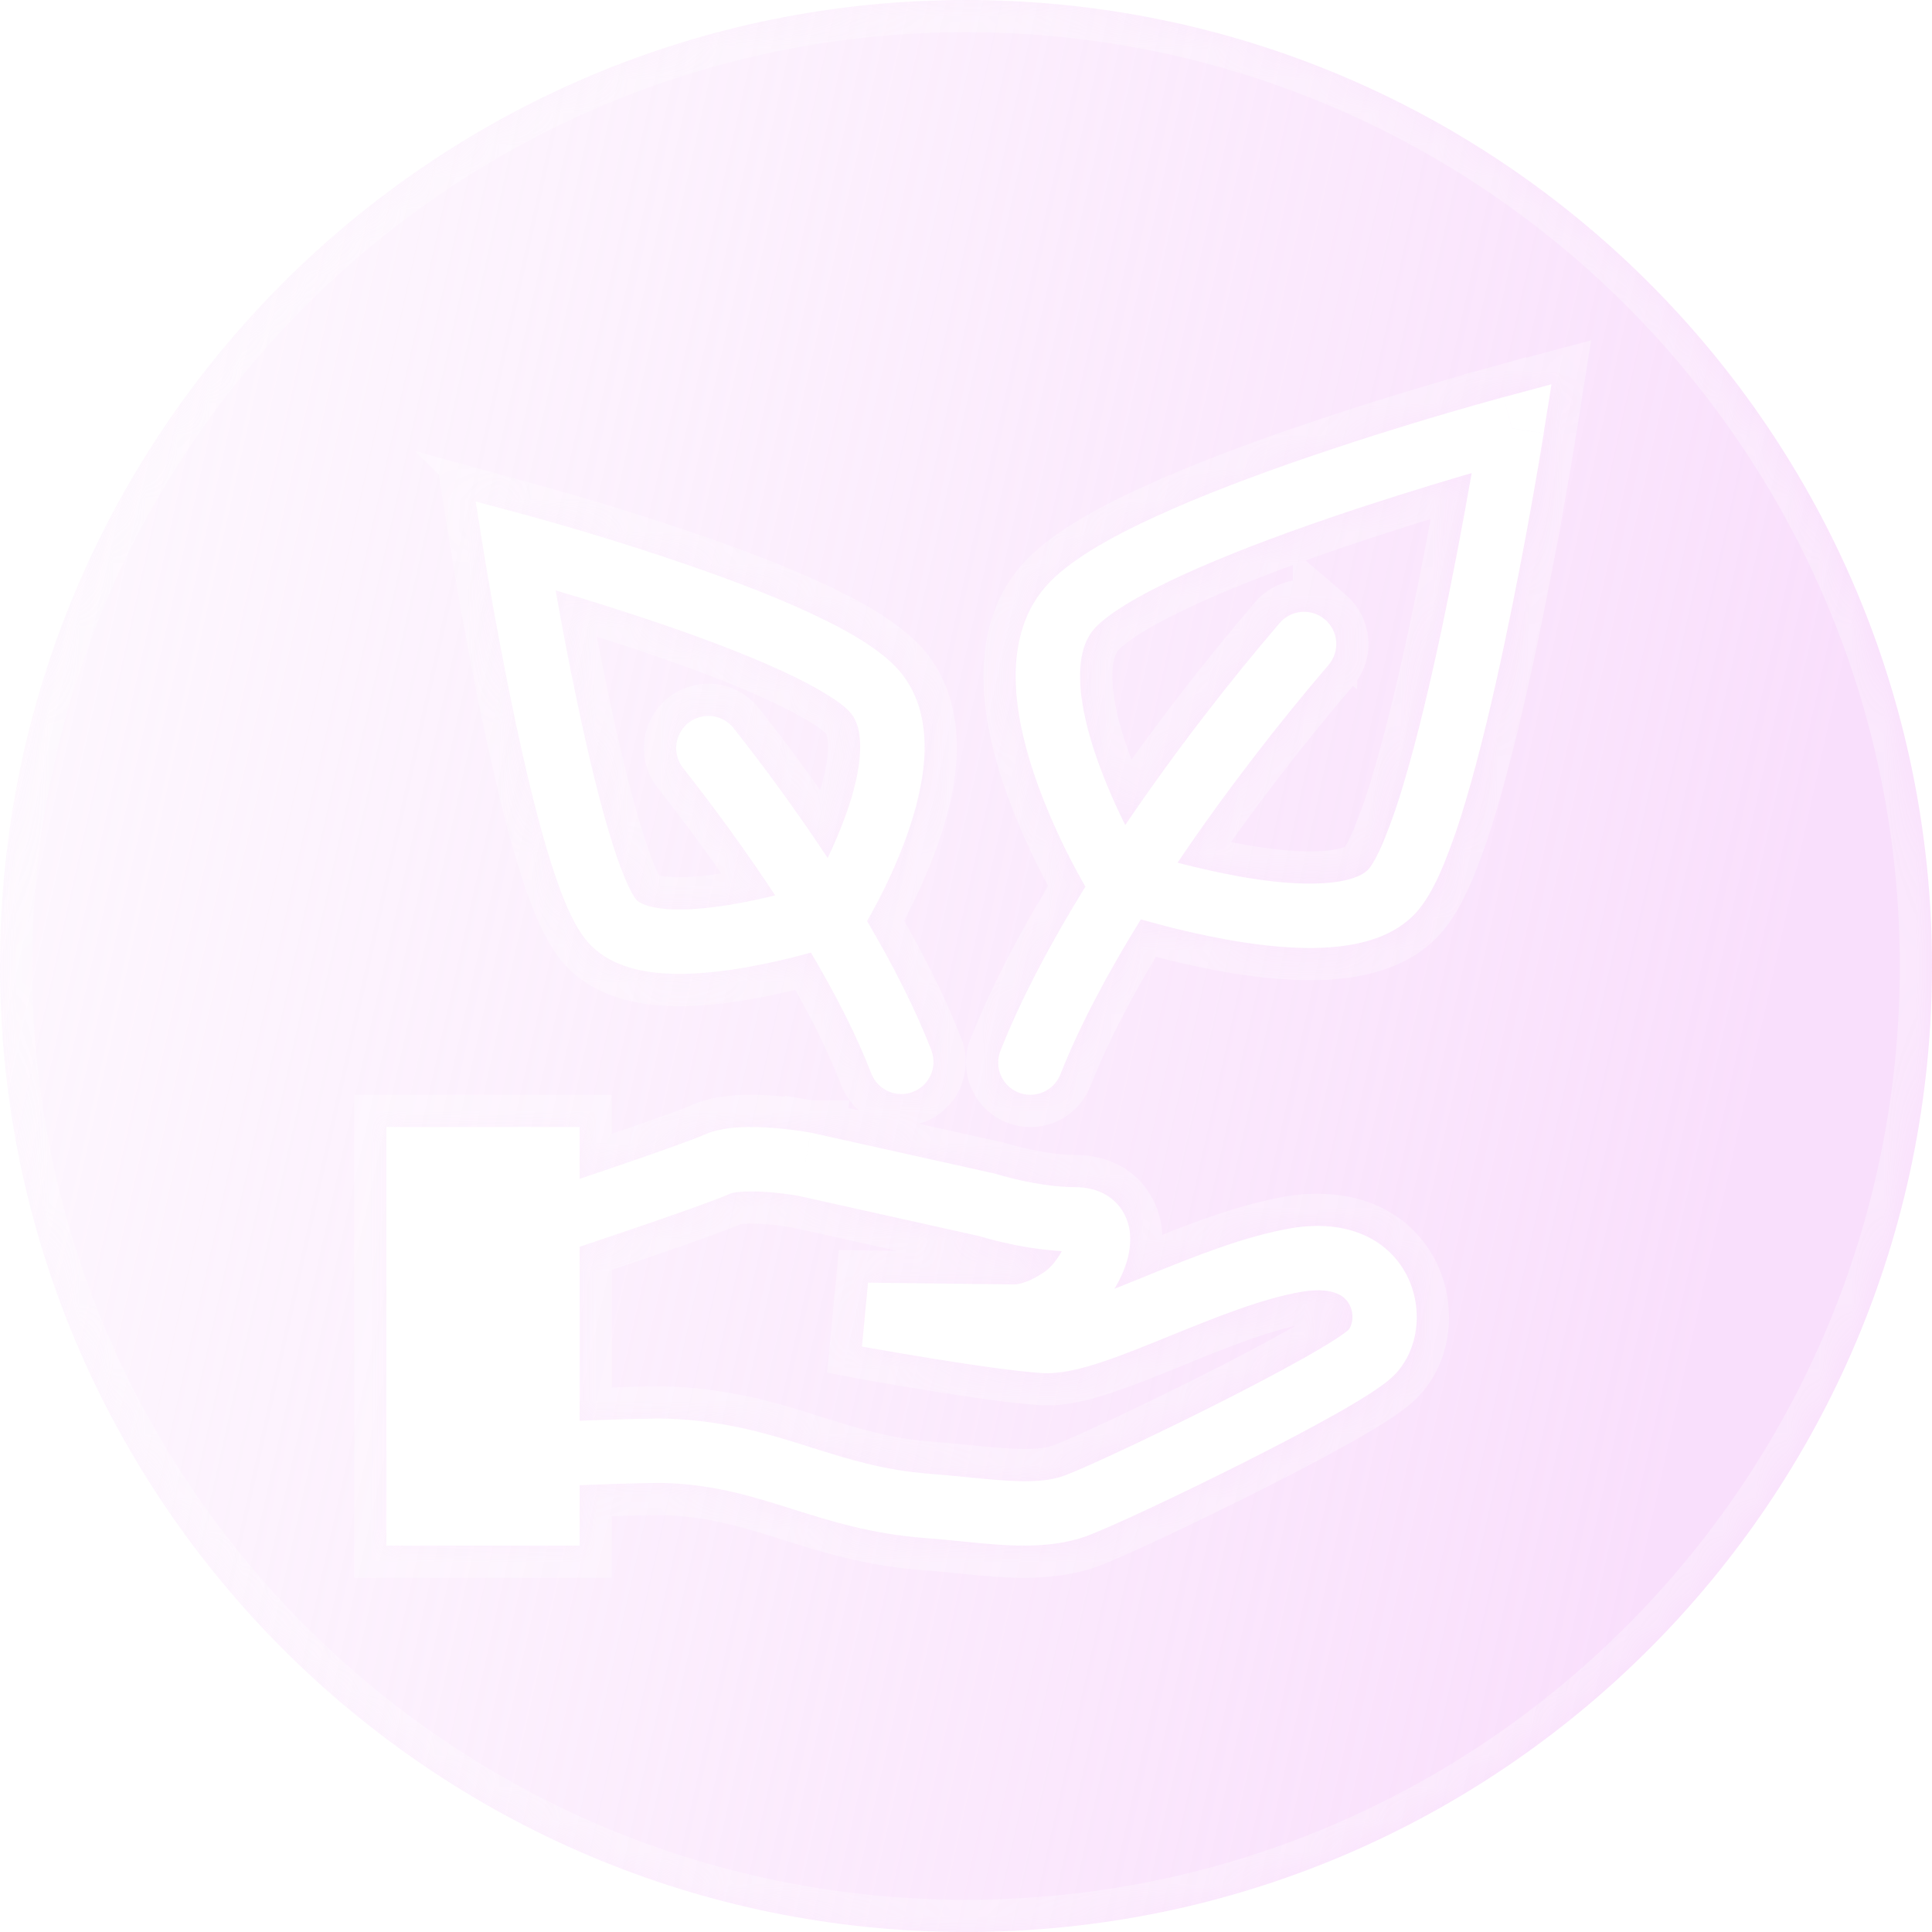 <svg width="60" height="60" viewBox="0 0 60 60" fill="none" xmlns="http://www.w3.org/2000/svg">
<g filter="url(#filter0_b_284_1434)">
<mask id="path-1-inside-1_284_1434" fill="white">
<path fill-rule="evenodd" clip-rule="evenodd" d="M30 60C46.569 60 60 46.569 60 30C60 13.431 46.569 0 30 0C13.431 0 0 13.431 0 30C0 46.569 13.431 60 30 60ZM46.953 13.3L47.94 13.457L47.94 13.456L47.942 13.456L47.936 13.493L47.919 13.599C47.819 14.213 47.715 14.825 47.605 15.437C47.339 16.942 47.048 18.442 46.733 19.937C46.377 21.618 45.963 23.38 45.524 24.855C45.329 25.53 45.1 26.194 44.837 26.845C44.609 27.395 44.339 27.929 44.011 28.305C43.309 29.107 42.216 29.358 41.261 29.422C40.265 29.489 39.161 29.368 38.168 29.192C37.282 29.032 36.405 28.829 35.54 28.582L35.431 28.551C34.41 30.2 33.531 31.848 32.93 33.368C32.882 33.49 32.81 33.602 32.718 33.696C32.627 33.79 32.518 33.866 32.397 33.918C32.277 33.97 32.147 33.998 32.016 34C31.885 34.002 31.754 33.978 31.632 33.93C31.51 33.882 31.398 33.81 31.304 33.718C31.21 33.627 31.134 33.518 31.082 33.397C31.03 33.277 31.002 33.147 31 33.016C30.998 32.885 31.022 32.754 31.07 32.632C31.714 31.003 32.642 29.262 33.707 27.536L33.7 27.524C33.56 27.279 33.425 27.031 33.295 26.781C32.884 25.994 32.525 25.18 32.221 24.346C31.883 23.402 31.593 22.321 31.548 21.275C31.504 20.233 31.698 19.102 32.474 18.215C33.171 17.419 34.485 16.686 35.866 16.052C37.297 15.393 38.981 14.761 40.576 14.214C42.552 13.539 44.547 12.924 46.56 12.37L46.66 12.342L46.695 12.332L46.695 12.334L46.694 12.334L46.953 13.3ZM46.955 13.299L46.695 12.334L48.183 11.934L47.94 13.456L46.955 13.299ZM38.513 27.224C37.86 27.104 37.212 26.96 36.57 26.792C38.08 24.553 39.762 22.397 41.26 20.65C41.345 20.55 41.41 20.435 41.451 20.31C41.492 20.185 41.507 20.053 41.497 19.922C41.487 19.791 41.451 19.664 41.391 19.547C41.332 19.43 41.25 19.325 41.15 19.24V19.241C40.949 19.068 40.687 18.983 40.423 19.003C40.158 19.023 39.913 19.148 39.74 19.349C38.234 21.106 36.513 23.305 34.946 25.622C34.628 24.988 34.347 24.337 34.104 23.67C33.798 22.819 33.579 21.952 33.547 21.189C33.514 20.422 33.672 19.883 33.979 19.533C34.363 19.094 35.305 18.511 36.701 17.869C38.046 17.25 39.659 16.643 41.225 16.106C42.788 15.57 44.286 15.109 45.395 14.782L45.704 14.692C45.423 16.308 45.114 17.919 44.776 19.524C44.424 21.183 44.023 22.886 43.606 24.286C43.431 24.894 43.225 25.492 42.989 26.079C42.779 26.585 42.609 26.869 42.505 26.989C42.342 27.175 41.936 27.373 41.127 27.427C40.361 27.479 39.437 27.387 38.513 27.224ZM14.774 15.575L15.016 17.097L15.021 17.127L15.035 17.214L15.089 17.54C15.359 19.157 15.663 20.769 16 22.374C16.29 23.742 16.628 25.179 16.986 26.384C17.166 26.986 17.354 27.547 17.551 28.02C17.738 28.47 17.967 28.929 18.255 29.257C18.875 29.967 19.828 30.177 20.617 30.229C21.449 30.285 22.362 30.184 23.177 30.041C23.853 29.92 24.523 29.767 25.184 29.584C25.951 30.881 26.609 32.168 27.067 33.359C27.167 33.6 27.357 33.793 27.596 33.895C27.836 33.998 28.107 34.004 28.35 33.91C28.594 33.816 28.791 33.631 28.9 33.394C29.009 33.157 29.02 32.887 28.933 32.641C28.435 31.347 27.734 29.973 26.928 28.605C27.046 28.399 27.16 28.191 27.269 27.981C27.533 27.473 27.87 26.764 28.152 25.98C28.43 25.204 28.672 24.305 28.709 23.429C28.747 22.556 28.585 21.582 27.911 20.812C27.315 20.13 26.212 19.522 25.092 19.006C23.921 18.467 22.546 17.951 21.247 17.506C19.638 16.956 18.013 16.456 16.374 16.004L16.292 15.982L16.263 15.974L16.264 15.975L16.263 15.975L14.774 15.575ZM22.785 22.615C23.742 23.829 24.756 25.209 25.703 26.646C25.914 26.209 26.103 25.761 26.269 25.305C26.514 24.622 26.686 23.937 26.711 23.343C26.737 22.745 26.611 22.363 26.406 22.128C26.123 21.806 25.393 21.346 24.256 20.823C23.172 20.324 21.868 19.833 20.598 19.398C19.492 19.02 18.377 18.666 17.256 18.336L17.26 18.361C17.43 19.321 17.672 20.617 17.957 21.96C18.242 23.306 18.567 24.683 18.903 25.814C19.072 26.38 19.238 26.869 19.398 27.253C19.568 27.66 19.696 27.867 19.76 27.941C19.842 28.034 20.107 28.191 20.751 28.234C21.352 28.274 22.086 28.202 22.83 28.071C23.247 27.996 23.662 27.908 24.073 27.807C23.16 26.418 22.169 25.063 21.215 23.853C21.134 23.75 21.073 23.632 21.037 23.505C21.002 23.379 20.991 23.247 21.006 23.116C21.022 22.986 21.063 22.86 21.127 22.745C21.191 22.63 21.277 22.529 21.38 22.448C21.588 22.284 21.854 22.209 22.118 22.241C22.381 22.272 22.621 22.407 22.785 22.615ZM22.672 37.071C22.704 37.057 22.828 37.021 23.082 37.007C23.339 36.995 23.596 37 23.852 37.021C24.153 37.045 24.453 37.081 24.751 37.131L24.804 37.14L30.401 38.386L30.435 38.396C30.727 38.481 31.021 38.556 31.318 38.621C31.863 38.741 32.417 38.819 32.974 38.855C32.933 38.933 32.888 39.008 32.838 39.081C32.709 39.266 32.571 39.404 32.466 39.479C32.125 39.72 31.854 39.819 31.696 39.859C31.644 39.873 31.591 39.883 31.538 39.889H31.528L26.958 39.834L26.768 41.818L26.814 41.827L26.944 41.85C27.616 41.969 28.288 42.083 28.962 42.192C30.134 42.382 31.555 42.592 32.365 42.642C32.955 42.677 33.632 42.495 34.242 42.292C34.874 42.081 35.587 41.791 36.298 41.502L36.307 41.499L36.327 41.49C37.78 40.899 39.235 40.313 40.453 40.113C40.993 40.024 41.333 40.091 41.533 40.178C41.695 40.243 41.829 40.363 41.91 40.518C42.082 40.849 41.976 41.201 41.876 41.302L41.848 41.326C41.819 41.35 41.789 41.373 41.758 41.396C41.68 41.453 41.578 41.523 41.45 41.606C41.193 41.772 40.858 41.97 40.463 42.192C39.676 42.635 38.686 43.152 37.676 43.66C35.634 44.687 33.609 45.626 33.056 45.827C32.345 46.085 31.427 46.015 30.033 45.875H30.028L29.984 45.871L29.984 45.871C29.634 45.836 29.26 45.799 28.876 45.77C27.459 45.663 26.377 45.325 25.209 44.957L25.182 44.948C23.936 44.555 22.59 44.131 20.798 44.06C20.371 44.042 19.386 44.072 18.558 44.102C18.365 44.109 18.176 44.116 18 44.124V38.721L18.028 38.711L18.121 38.68C18.542 38.538 19.088 38.355 19.655 38.161C20.843 37.756 22.219 37.276 22.672 37.071ZM18 36.611C18.336 36.498 18.672 36.384 19.008 36.269C20.252 35.844 21.506 35.403 21.848 35.249C22.215 35.083 22.632 35.029 22.966 35.009C23.321 34.989 23.686 35.004 24.005 35.028C24.389 35.058 24.771 35.106 25.151 35.171L25.172 35.175H25.178L25.18 35.176H25.182L25.182 35.177L25.181 35.177L25 36.16L25.182 35.177L25.199 35.18L30.917 36.452L30.959 36.465L30.967 36.468L31.005 36.479L31.163 36.524C31.302 36.562 31.502 36.614 31.74 36.666C32.226 36.771 32.834 36.868 33.396 36.868C33.959 36.868 34.571 37.078 34.901 37.676C35.183 38.188 35.113 38.742 35.014 39.108C34.922 39.432 34.785 39.741 34.607 40.026C34.911 39.906 35.234 39.776 35.573 39.638L35.635 39.612L35.642 39.609C37.019 39.05 38.668 38.38 40.128 38.139C41.828 37.861 43.103 38.471 43.686 39.599C44.2 40.594 44.086 41.906 43.301 42.704C43.104 42.904 42.811 43.107 42.531 43.288C42.174 43.514 41.812 43.73 41.443 43.935C40.618 44.399 39.597 44.932 38.573 45.447C36.551 46.464 34.421 47.459 33.737 47.707C32.551 48.137 31.179 48 29.96 47.878L29.833 47.865C29.464 47.827 29.095 47.794 28.725 47.765C27.067 47.639 25.795 47.239 24.634 46.873L24.631 46.872L24.606 46.864C23.356 46.47 22.23 46.119 20.718 46.058C20.386 46.045 19.492 46.069 18.63 46.101C18.42 46.109 18.21 46.117 18 46.125V48H12V35H18V36.611Z"/>
</mask>
<path fill-rule="evenodd" clip-rule="evenodd" d="M30 60C46.569 60 60 46.569 60 30C60 13.431 46.569 0 30 0C13.431 0 0 13.431 0 30C0 46.569 13.431 60 30 60ZM46.953 13.3L47.94 13.457L47.94 13.456L47.942 13.456L47.936 13.493L47.919 13.599C47.819 14.213 47.715 14.825 47.605 15.437C47.339 16.942 47.048 18.442 46.733 19.937C46.377 21.618 45.963 23.38 45.524 24.855C45.329 25.53 45.1 26.194 44.837 26.845C44.609 27.395 44.339 27.929 44.011 28.305C43.309 29.107 42.216 29.358 41.261 29.422C40.265 29.489 39.161 29.368 38.168 29.192C37.282 29.032 36.405 28.829 35.54 28.582L35.431 28.551C34.41 30.2 33.531 31.848 32.93 33.368C32.882 33.49 32.81 33.602 32.718 33.696C32.627 33.79 32.518 33.866 32.397 33.918C32.277 33.97 32.147 33.998 32.016 34C31.885 34.002 31.754 33.978 31.632 33.93C31.51 33.882 31.398 33.81 31.304 33.718C31.21 33.627 31.134 33.518 31.082 33.397C31.03 33.277 31.002 33.147 31 33.016C30.998 32.885 31.022 32.754 31.07 32.632C31.714 31.003 32.642 29.262 33.707 27.536L33.7 27.524C33.56 27.279 33.425 27.031 33.295 26.781C32.884 25.994 32.525 25.18 32.221 24.346C31.883 23.402 31.593 22.321 31.548 21.275C31.504 20.233 31.698 19.102 32.474 18.215C33.171 17.419 34.485 16.686 35.866 16.052C37.297 15.393 38.981 14.761 40.576 14.214C42.552 13.539 44.547 12.924 46.56 12.37L46.66 12.342L46.695 12.332L46.695 12.334L46.694 12.334L46.953 13.3ZM46.955 13.299L46.695 12.334L48.183 11.934L47.94 13.456L46.955 13.299ZM38.513 27.224C37.86 27.104 37.212 26.96 36.57 26.792C38.08 24.553 39.762 22.397 41.26 20.65C41.345 20.55 41.41 20.435 41.451 20.31C41.492 20.185 41.507 20.053 41.497 19.922C41.487 19.791 41.451 19.664 41.391 19.547C41.332 19.43 41.25 19.325 41.15 19.24V19.241C40.949 19.068 40.687 18.983 40.423 19.003C40.158 19.023 39.913 19.148 39.74 19.349C38.234 21.106 36.513 23.305 34.946 25.622C34.628 24.988 34.347 24.337 34.104 23.67C33.798 22.819 33.579 21.952 33.547 21.189C33.514 20.422 33.672 19.883 33.979 19.533C34.363 19.094 35.305 18.511 36.701 17.869C38.046 17.25 39.659 16.643 41.225 16.106C42.788 15.57 44.286 15.109 45.395 14.782L45.704 14.692C45.423 16.308 45.114 17.919 44.776 19.524C44.424 21.183 44.023 22.886 43.606 24.286C43.431 24.894 43.225 25.492 42.989 26.079C42.779 26.585 42.609 26.869 42.505 26.989C42.342 27.175 41.936 27.373 41.127 27.427C40.361 27.479 39.437 27.387 38.513 27.224ZM14.774 15.575L15.016 17.097L15.021 17.127L15.035 17.214L15.089 17.54C15.359 19.157 15.663 20.769 16 22.374C16.29 23.742 16.628 25.179 16.986 26.384C17.166 26.986 17.354 27.547 17.551 28.02C17.738 28.47 17.967 28.929 18.255 29.257C18.875 29.967 19.828 30.177 20.617 30.229C21.449 30.285 22.362 30.184 23.177 30.041C23.853 29.92 24.523 29.767 25.184 29.584C25.951 30.881 26.609 32.168 27.067 33.359C27.167 33.6 27.357 33.793 27.596 33.895C27.836 33.998 28.107 34.004 28.35 33.91C28.594 33.816 28.791 33.631 28.9 33.394C29.009 33.157 29.02 32.887 28.933 32.641C28.435 31.347 27.734 29.973 26.928 28.605C27.046 28.399 27.16 28.191 27.269 27.981C27.533 27.473 27.87 26.764 28.152 25.98C28.43 25.204 28.672 24.305 28.709 23.429C28.747 22.556 28.585 21.582 27.911 20.812C27.315 20.13 26.212 19.522 25.092 19.006C23.921 18.467 22.546 17.951 21.247 17.506C19.638 16.956 18.013 16.456 16.374 16.004L16.292 15.982L16.263 15.974L16.264 15.975L16.263 15.975L14.774 15.575ZM22.785 22.615C23.742 23.829 24.756 25.209 25.703 26.646C25.914 26.209 26.103 25.761 26.269 25.305C26.514 24.622 26.686 23.937 26.711 23.343C26.737 22.745 26.611 22.363 26.406 22.128C26.123 21.806 25.393 21.346 24.256 20.823C23.172 20.324 21.868 19.833 20.598 19.398C19.492 19.02 18.377 18.666 17.256 18.336L17.26 18.361C17.43 19.321 17.672 20.617 17.957 21.96C18.242 23.306 18.567 24.683 18.903 25.814C19.072 26.38 19.238 26.869 19.398 27.253C19.568 27.66 19.696 27.867 19.76 27.941C19.842 28.034 20.107 28.191 20.751 28.234C21.352 28.274 22.086 28.202 22.83 28.071C23.247 27.996 23.662 27.908 24.073 27.807C23.16 26.418 22.169 25.063 21.215 23.853C21.134 23.75 21.073 23.632 21.037 23.505C21.002 23.379 20.991 23.247 21.006 23.116C21.022 22.986 21.063 22.86 21.127 22.745C21.191 22.63 21.277 22.529 21.38 22.448C21.588 22.284 21.854 22.209 22.118 22.241C22.381 22.272 22.621 22.407 22.785 22.615ZM22.672 37.071C22.704 37.057 22.828 37.021 23.082 37.007C23.339 36.995 23.596 37 23.852 37.021C24.153 37.045 24.453 37.081 24.751 37.131L24.804 37.14L30.401 38.386L30.435 38.396C30.727 38.481 31.021 38.556 31.318 38.621C31.863 38.741 32.417 38.819 32.974 38.855C32.933 38.933 32.888 39.008 32.838 39.081C32.709 39.266 32.571 39.404 32.466 39.479C32.125 39.72 31.854 39.819 31.696 39.859C31.644 39.873 31.591 39.883 31.538 39.889H31.528L26.958 39.834L26.768 41.818L26.814 41.827L26.944 41.85C27.616 41.969 28.288 42.083 28.962 42.192C30.134 42.382 31.555 42.592 32.365 42.642C32.955 42.677 33.632 42.495 34.242 42.292C34.874 42.081 35.587 41.791 36.298 41.502L36.307 41.499L36.327 41.49C37.78 40.899 39.235 40.313 40.453 40.113C40.993 40.024 41.333 40.091 41.533 40.178C41.695 40.243 41.829 40.363 41.91 40.518C42.082 40.849 41.976 41.201 41.876 41.302L41.848 41.326C41.819 41.35 41.789 41.373 41.758 41.396C41.68 41.453 41.578 41.523 41.45 41.606C41.193 41.772 40.858 41.97 40.463 42.192C39.676 42.635 38.686 43.152 37.676 43.66C35.634 44.687 33.609 45.626 33.056 45.827C32.345 46.085 31.427 46.015 30.033 45.875H30.028L29.984 45.871L29.984 45.871C29.634 45.836 29.26 45.799 28.876 45.77C27.459 45.663 26.377 45.325 25.209 44.957L25.182 44.948C23.936 44.555 22.59 44.131 20.798 44.06C20.371 44.042 19.386 44.072 18.558 44.102C18.365 44.109 18.176 44.116 18 44.124V38.721L18.028 38.711L18.121 38.68C18.542 38.538 19.088 38.355 19.655 38.161C20.843 37.756 22.219 37.276 22.672 37.071ZM18 36.611C18.336 36.498 18.672 36.384 19.008 36.269C20.252 35.844 21.506 35.403 21.848 35.249C22.215 35.083 22.632 35.029 22.966 35.009C23.321 34.989 23.686 35.004 24.005 35.028C24.389 35.058 24.771 35.106 25.151 35.171L25.172 35.175H25.178L25.18 35.176H25.182L25.182 35.177L25.181 35.177L25 36.16L25.182 35.177L25.199 35.18L30.917 36.452L30.959 36.465L30.967 36.468L31.005 36.479L31.163 36.524C31.302 36.562 31.502 36.614 31.74 36.666C32.226 36.771 32.834 36.868 33.396 36.868C33.959 36.868 34.571 37.078 34.901 37.676C35.183 38.188 35.113 38.742 35.014 39.108C34.922 39.432 34.785 39.741 34.607 40.026C34.911 39.906 35.234 39.776 35.573 39.638L35.635 39.612L35.642 39.609C37.019 39.05 38.668 38.38 40.128 38.139C41.828 37.861 43.103 38.471 43.686 39.599C44.2 40.594 44.086 41.906 43.301 42.704C43.104 42.904 42.811 43.107 42.531 43.288C42.174 43.514 41.812 43.73 41.443 43.935C40.618 44.399 39.597 44.932 38.573 45.447C36.551 46.464 34.421 47.459 33.737 47.707C32.551 48.137 31.179 48 29.96 47.878L29.833 47.865C29.464 47.827 29.095 47.794 28.725 47.765C27.067 47.639 25.795 47.239 24.634 46.873L24.631 46.872L24.606 46.864C23.356 46.47 22.23 46.119 20.718 46.058C20.386 46.045 19.492 46.069 18.63 46.101C18.42 46.109 18.21 46.117 18 46.125V48H12V35H18V36.611Z" fill="url(#paint0_linear_284_1434)" fill-opacity="0.7"/>
<path d="M47.94 13.457L47.783 14.445L48.769 14.601L48.927 13.615L47.94 13.457ZM46.953 13.3L45.987 13.559L46.155 14.186L46.796 14.288L46.953 13.3ZM47.942 13.456L48.929 13.616L49.09 12.626L48.099 12.468L47.942 13.456ZM47.936 13.493L46.949 13.333L46.949 13.335L47.936 13.493ZM47.919 13.599L48.906 13.76L48.906 13.757L47.919 13.599ZM47.605 15.437L46.621 15.261L46.62 15.263L47.605 15.437ZM46.733 19.937L47.711 20.144L47.712 20.143L46.733 19.937ZM45.524 24.855L44.566 24.57L44.563 24.578L45.524 24.855ZM44.837 26.845L45.761 27.228L45.764 27.219L44.837 26.845ZM44.011 28.305L44.764 28.964L44.765 28.962L44.011 28.305ZM41.261 29.422L41.194 28.424L41.194 28.424L41.261 29.422ZM38.168 29.192L37.991 30.176L37.993 30.177L38.168 29.192ZM35.54 28.582L35.814 27.62L35.813 27.62L35.54 28.582ZM35.431 28.551L35.704 27.589L34.978 27.383L34.58 28.025L35.431 28.551ZM32.93 33.368L33.86 33.736L33.86 33.736L32.93 33.368ZM32.718 33.696L33.437 34.392L33.437 34.392L32.718 33.696ZM32.397 33.918L32 33L32 33L32.397 33.918ZM32.016 34L32.032 35H32.032L32.016 34ZM31.082 33.397L32 33L32 33L31.082 33.397ZM31.07 32.632L32 33L32 33L31.07 32.632ZM33.707 27.536L34.558 28.061L34.868 27.559L34.578 27.045L33.707 27.536ZM33.7 27.524L34.571 27.033L34.568 27.027L33.7 27.524ZM33.295 26.781L34.183 26.321L34.181 26.318L33.295 26.781ZM32.221 24.346L31.279 24.683L31.282 24.689L32.221 24.346ZM31.548 21.275L30.549 21.317L30.549 21.318L31.548 21.275ZM32.474 18.215L31.722 17.556L31.721 17.557L32.474 18.215ZM35.866 16.052L36.283 16.961L36.284 16.96L35.866 16.052ZM40.576 14.214L40.253 13.268L40.252 13.268L40.576 14.214ZM46.56 12.37L46.825 13.334L46.83 13.333L46.56 12.37ZM46.66 12.342L46.93 13.305L46.935 13.303L46.66 12.342ZM46.695 12.332L47.661 12.072L47.397 11.091L46.42 11.37L46.695 12.332ZM46.694 12.334L46.435 11.368L45.469 11.627L45.728 12.593L46.694 12.334ZM46.955 13.299L45.989 13.559L46.158 14.185L46.798 14.287L46.955 13.299ZM48.183 11.934L49.17 12.092L49.414 10.568L47.924 10.968L48.183 11.934ZM36.57 26.792L35.741 26.233L34.952 27.402L36.316 27.759L36.57 26.792ZM38.513 27.224L38.333 28.208L38.339 28.209L38.513 27.224ZM41.26 20.65L42.019 21.301L42.02 21.3L41.26 20.65ZM41.15 19.24L41.8 18.48L40.15 17.069V19.24H41.15ZM41.15 19.241L40.499 20L42.15 21.416V19.241H41.15ZM39.74 19.349L38.981 18.698L38.981 18.698L39.74 19.349ZM34.946 25.622L34.053 26.071L34.819 27.595L35.775 26.182L34.946 25.622ZM34.104 23.67L33.163 24.008L33.164 24.012L34.104 23.67ZM33.547 21.189L34.546 21.147L34.546 21.146L33.547 21.189ZM33.979 19.533L34.731 20.192L34.732 20.191L33.979 19.533ZM36.701 17.869L37.119 18.777L37.119 18.777L36.701 17.869ZM41.225 16.106L41.549 17.052L41.549 17.052L41.225 16.106ZM45.395 14.782L45.115 13.822L45.112 13.823L45.395 14.782ZM45.704 14.692L46.689 14.863L46.964 13.284L45.424 13.732L45.704 14.692ZM44.776 19.524L45.754 19.732L45.755 19.73L44.776 19.524ZM43.606 24.286L42.648 24L42.645 24.009L43.606 24.286ZM42.989 26.079L43.913 26.462L43.917 26.452L42.989 26.079ZM42.505 26.989L43.257 27.648L43.261 27.644L42.505 26.989ZM41.127 27.427L41.06 26.429L41.059 26.429L41.127 27.427ZM15.016 17.097L14.028 17.254L14.03 17.261L15.016 17.097ZM14.774 15.575L15.033 14.609L13.544 14.21L13.786 15.732L14.774 15.575ZM15.021 17.127L16.008 16.968L16.007 16.963L15.021 17.127ZM15.035 17.214L14.048 17.373L14.048 17.377L15.035 17.214ZM15.089 17.54L14.102 17.703L14.103 17.704L15.089 17.54ZM16 22.374L15.021 22.58L15.022 22.581L16 22.374ZM16.986 26.384L16.027 26.669L16.028 26.671L16.986 26.384ZM17.551 28.02L18.474 27.636L18.474 27.636L17.551 28.02ZM18.255 29.257L19.008 28.599L19.006 28.597L18.255 29.257ZM20.617 30.229L20.684 29.231L20.683 29.231L20.617 30.229ZM23.177 30.041L23.35 31.026L23.354 31.025L23.177 30.041ZM25.184 29.584L26.045 29.075L25.655 28.416L24.917 28.62L25.184 29.584ZM27.067 33.359L26.134 33.718L26.138 33.73L26.143 33.741L27.067 33.359ZM27.596 33.895L27.202 34.814L27.202 34.814L27.596 33.895ZM28.35 33.91L27.991 32.977L27.991 32.977L28.35 33.91ZM28.933 32.641L29.875 32.305L29.871 32.294L29.866 32.282L28.933 32.641ZM26.928 28.605L26.061 28.108L25.772 28.612L26.067 29.113L26.928 28.605ZM27.269 27.981L26.382 27.52L26.381 27.52L27.269 27.981ZM28.152 25.98L29.093 26.319L29.093 26.317L28.152 25.98ZM28.709 23.429L27.71 23.386L27.71 23.387L28.709 23.429ZM27.911 20.812L27.158 21.47L27.159 21.471L27.911 20.812ZM25.092 19.006L25.51 18.098L25.51 18.098L25.092 19.006ZM21.247 17.506L21.571 16.56L21.57 16.56L21.247 17.506ZM16.374 16.004L16.64 15.04L16.633 15.038L16.374 16.004ZM16.292 15.982L16.026 16.946L16.033 16.948L16.292 15.982ZM16.263 15.974L16.529 15.01L12.881 14.004L15.556 16.681L16.263 15.974ZM16.264 15.975L16.005 16.941L19.61 17.909L16.971 15.268L16.264 15.975ZM16.263 15.975L16.522 15.009L16.522 15.009L16.263 15.975ZM25.703 26.646L24.869 27.196L25.839 28.668L26.604 27.08L25.703 26.646ZM22.785 22.615L22 23.234L22 23.234L22.785 22.615ZM26.269 25.305L27.209 25.647L27.21 25.643L26.269 25.305ZM26.711 23.343L25.712 23.3L25.712 23.301L26.711 23.343ZM26.406 22.128L27.16 21.471L27.157 21.468L26.406 22.128ZM24.256 20.823L23.838 21.731L23.838 21.732L24.256 20.823ZM20.598 19.398L20.922 18.452L20.921 18.452L20.598 19.398ZM17.256 18.336L17.538 17.377L16.018 16.929L16.269 18.494L17.256 18.336ZM17.26 18.361L16.273 18.519L16.274 18.527L16.275 18.535L17.26 18.361ZM17.957 21.96L18.935 21.753L18.935 21.752L17.957 21.96ZM18.903 25.814L17.944 26.099L17.945 26.1L18.903 25.814ZM19.398 27.253L18.475 27.638L18.475 27.638L19.398 27.253ZM19.76 27.941L19.004 28.595L19.01 28.602L19.76 27.941ZM20.751 28.234L20.684 29.232L20.685 29.232L20.751 28.234ZM22.83 28.071L23.003 29.056L23.007 29.055L22.83 28.071ZM24.073 27.807L24.311 28.778L25.687 28.441L24.909 27.257L24.073 27.807ZM21.215 23.853L22 23.234L22 23.233L21.215 23.853ZM21.006 23.116L20.013 23L20.013 23L21.006 23.116ZM21.127 22.745L20.254 22.257L20.254 22.257L21.127 22.745ZM21.38 22.448L20.762 21.662L20.76 21.663L21.38 22.448ZM23.082 37.007L23.036 36.008L23.027 36.008L23.082 37.007ZM22.672 37.071L22.271 36.155L22.26 36.16L22.672 37.071ZM23.852 37.021L23.769 38.018L23.773 38.018L23.852 37.021ZM24.751 37.131L24.918 36.145L24.915 36.145L24.751 37.131ZM24.804 37.14L25.021 36.164L24.997 36.158L24.971 36.154L24.804 37.14ZM30.401 38.386L30.683 37.427L30.651 37.417L30.618 37.41L30.401 38.386ZM30.435 38.396L30.153 39.355L30.154 39.356L30.435 38.396ZM31.318 38.621L31.534 37.645L31.531 37.644L31.318 38.621ZM32.974 38.855L33.861 39.317L34.571 37.955L33.038 37.857L32.974 38.855ZM32.838 39.081L33.658 39.653L33.662 39.648L32.838 39.081ZM32.466 39.479L33.043 40.296L33.047 40.293L32.466 39.479ZM31.696 39.859L31.451 38.89L31.441 38.892L31.432 38.895L31.696 39.859ZM31.538 39.889V40.889H31.592L31.646 40.883L31.538 39.889ZM31.528 39.889L31.516 40.889H31.528V39.889ZM26.958 39.834L26.97 38.834L26.05 38.823L25.963 39.739L26.958 39.834ZM26.768 41.818L25.773 41.723L25.686 42.625L26.576 42.799L26.768 41.818ZM26.814 41.827L26.622 42.808L26.631 42.81L26.64 42.812L26.814 41.827ZM26.944 41.85L27.119 40.865L27.118 40.865L26.944 41.85ZM28.962 42.192L29.122 41.205L29.122 41.205L28.962 42.192ZM32.365 42.642L32.303 43.64L32.306 43.64L32.365 42.642ZM34.242 42.292L34.558 43.241L34.559 43.24L34.242 42.292ZM36.298 41.502L36.675 42.429L36.675 42.429L36.298 41.502ZM36.307 41.499L36.684 42.425L36.701 42.419L36.717 42.411L36.307 41.499ZM36.327 41.49L35.95 40.564L35.933 40.571L35.917 40.578L36.327 41.49ZM40.453 40.113L40.615 41.1L40.616 41.1L40.453 40.113ZM41.533 40.178L41.134 41.095L41.149 41.101L41.163 41.107L41.533 40.178ZM41.91 40.518L42.797 40.057L42.796 40.055L41.91 40.518ZM41.876 41.302L42.527 42.061L42.558 42.035L42.587 42.006L41.876 41.302ZM41.848 41.326L42.484 42.098L42.491 42.092L42.499 42.085L41.848 41.326ZM41.758 41.396L42.348 42.203L42.349 42.202L41.758 41.396ZM41.45 41.606L41.993 42.446L41.994 42.445L41.45 41.606ZM40.463 42.192L39.973 41.32L39.972 41.321L40.463 42.192ZM37.676 43.66L38.125 44.553L38.125 44.553L37.676 43.66ZM33.056 45.827L33.397 46.767L33.398 46.767L33.056 45.827ZM30.033 45.875L30.133 44.88L30.083 44.875H30.033V45.875ZM30.028 45.875L29.929 46.87L29.979 46.875H30.028V45.875ZM29.984 45.871L29.874 46.865L29.885 46.866L29.984 45.871ZM29.984 45.871L30.094 44.877L30.083 44.876L29.984 45.871ZM28.876 45.77L28.801 46.767L28.801 46.767L28.876 45.77ZM25.209 44.957L24.893 45.906L24.901 45.908L24.909 45.911L25.209 44.957ZM25.182 44.948L25.498 43.999L25.491 43.997L25.483 43.994L25.182 44.948ZM20.798 44.06L20.756 45.059L20.758 45.059L20.798 44.06ZM18.558 44.102L18.522 43.103H18.522L18.558 44.102ZM18 44.124H17V45.17L18.045 45.123L18 44.124ZM18 38.721L17.664 37.779L17 38.016V38.721H18ZM18.028 38.711L17.71 37.763L17.701 37.766L17.692 37.769L18.028 38.711ZM18.121 38.68L17.803 37.732L17.803 37.732L18.121 38.68ZM19.655 38.161L19.332 37.215L19.331 37.215L19.655 38.161ZM19.008 36.269L19.331 37.215L19.331 37.215L19.008 36.269ZM18 36.611H17V38.003L18.319 37.559L18 36.611ZM21.848 35.249L22.259 36.161L22.26 36.16L21.848 35.249ZM22.966 35.009L22.91 34.011L22.906 34.011L22.966 35.009ZM24.005 35.028L24.083 34.031L24.08 34.031L24.005 35.028ZM25.151 35.171L25.338 34.189L25.329 34.187L25.32 34.185L25.151 35.171ZM25.172 35.175L24.985 36.157L25.078 36.175H25.172V35.175ZM25.178 35.175L25.626 34.281L25.415 34.175H25.178V35.175ZM25.18 35.176L24.732 36.07L24.943 36.176H25.18V35.176ZM25.182 35.176L26.165 35.358L26.384 34.176H25.182V35.176ZM25.181 35.177L25.348 34.191L24.376 34.027L24.198 34.996L25.181 35.177ZM25 36.16L24.017 35.979L25.983 36.342L25 36.16ZM25.199 35.18L25.416 34.204L25.39 34.198L25.363 34.194L25.199 35.18ZM30.917 36.452L31.213 35.497L31.174 35.485L31.134 35.476L30.917 36.452ZM30.959 36.465L31.31 35.529L31.283 35.518L31.255 35.51L30.959 36.465ZM30.967 36.468L30.616 37.404L30.652 37.418L30.689 37.429L30.967 36.468ZM31.005 36.479L30.727 37.44L30.731 37.441L31.005 36.479ZM31.163 36.524L30.889 37.486L30.899 37.489L31.163 36.524ZM31.74 36.666L31.527 37.643L31.529 37.643L31.74 36.666ZM34.901 37.676L35.777 37.194L35.776 37.193L34.901 37.676ZM35.014 39.108L35.976 39.381L35.979 39.369L35.014 39.108ZM34.607 40.026L33.759 39.497L32.153 42.07L34.974 40.956L34.607 40.026ZM35.573 39.638L35.95 40.564L35.96 40.56L35.573 39.638ZM35.635 39.612L35.259 38.685L35.248 38.69L35.635 39.612ZM35.642 39.609L36.019 40.536L36.019 40.535L35.642 39.609ZM40.128 38.139L39.967 37.152L39.965 37.152L40.128 38.139ZM43.686 39.599L44.575 39.14L44.574 39.14L43.686 39.599ZM43.301 42.704L44.013 43.406L44.014 43.405L43.301 42.704ZM42.531 43.288L43.066 44.133L43.074 44.128L42.531 43.288ZM41.443 43.935L40.956 43.062L40.953 43.063L41.443 43.935ZM38.573 45.447L38.124 44.554L38.124 44.554L38.573 45.447ZM33.737 47.707L34.078 48.647L34.078 48.647L33.737 47.707ZM29.96 47.878L29.858 48.873L29.86 48.873L29.96 47.878ZM29.833 47.865L29.731 48.86L29.731 48.86L29.833 47.865ZM28.725 47.765L28.803 46.768L28.801 46.768L28.725 47.765ZM24.634 46.873L24.934 45.919L24.934 45.919L24.634 46.873ZM24.631 46.872L24.326 47.824L24.331 47.826L24.631 46.872ZM24.606 46.864L24.911 45.912L24.907 45.91L24.606 46.864ZM20.718 46.058L20.758 45.059L20.757 45.059L20.718 46.058ZM18.63 46.101L18.666 47.1L18.667 47.1L18.63 46.101ZM18 46.125L17.96 45.126L17 45.164V46.125H18ZM18 48V49H19V48H18ZM12 48H11V49H12V48ZM12 35V34H11V35H12ZM18 35H19V34H18V35ZM59 30C59 46.016 46.016 59 30 59V61C47.121 61 61 47.121 61 30H59ZM30 1C46.016 1 59 13.984 59 30H61C61 12.879 47.121 -1 30 -1V1ZM1 30C1 13.984 13.984 1 30 1V-1C12.879 -1 -1 12.879 -1 30H1ZM30 59C13.984 59 1 46.016 1 30H-1C-1 47.121 12.879 61 30 61V59ZM48.097 12.469L47.11 12.312L46.796 14.288L47.783 14.445L48.097 12.469ZM46.953 13.297L46.953 13.299L48.927 13.615L48.928 13.614L46.953 13.297ZM48.099 12.468L48.097 12.468L47.783 14.443L47.785 14.444L48.099 12.468ZM48.923 13.653L48.929 13.616L46.955 13.296L46.949 13.333L48.923 13.653ZM48.906 13.757L48.923 13.651L46.949 13.335L46.932 13.441L48.906 13.757ZM48.589 15.613C48.7 14.996 48.805 14.378 48.906 13.76L46.932 13.438C46.833 14.047 46.729 14.654 46.621 15.261L48.589 15.613ZM47.712 20.143C48.029 18.637 48.321 17.127 48.59 15.611L46.62 15.263C46.356 16.757 46.067 18.246 45.755 19.731L47.712 20.143ZM46.482 25.14C46.933 23.628 47.353 21.836 47.711 20.144L45.755 19.73C45.401 21.4 44.993 23.132 44.566 24.57L46.482 25.14ZM45.764 27.219C46.04 26.537 46.28 25.84 46.485 25.132L44.563 24.578C44.378 25.219 44.16 25.851 43.91 26.471L45.764 27.219ZM44.765 28.962C45.203 28.46 45.523 27.802 45.761 27.228L43.913 26.462C43.695 26.988 43.475 27.398 43.257 27.648L44.765 28.962ZM41.328 30.42C42.355 30.351 43.791 30.074 44.764 28.964L43.258 27.646C42.827 28.14 42.077 28.365 41.194 28.424L41.328 30.42ZM37.993 30.177C39.023 30.359 40.217 30.494 41.328 30.42L41.194 28.424C40.313 28.483 39.299 28.377 38.343 28.207L37.993 30.177ZM35.266 29.544C36.163 29.8 37.072 30.011 37.991 30.176L38.345 28.208C37.492 28.054 36.648 27.858 35.814 27.62L35.266 29.544ZM35.158 29.513L35.267 29.544L35.813 27.62L35.704 27.589L35.158 29.513ZM33.86 33.736C34.432 32.29 35.279 30.697 36.281 29.077L34.58 28.025C33.542 29.704 32.63 31.407 32 33L33.86 33.736ZM33.437 34.392C33.619 34.203 33.763 33.98 33.86 33.736L32 33L32 33L33.437 34.392ZM32.795 34.836C33.036 34.731 33.254 34.58 33.437 34.392L32 33L32 33L32.795 34.836ZM32.032 35C32.294 34.996 32.554 34.94 32.795 34.836L32 33L32 33L32.032 35ZM31.264 34.86C31.508 34.956 31.769 35.004 32.032 35L32 33L32 33L31.264 34.86ZM30.608 34.437C30.797 34.619 31.02 34.763 31.264 34.86L32 33L32 33L30.608 34.437ZM30.165 33.795C30.269 34.036 30.42 34.254 30.608 34.437L32 33L32 33L30.165 33.795ZM30 33.032C30.004 33.294 30.06 33.554 30.165 33.795L32 33L32 33L30 33.032ZM30.14 32.264C30.044 32.508 29.996 32.769 30 33.032L32 33L32 33L30.14 32.264ZM32.856 27.011C31.772 28.767 30.813 30.563 30.14 32.264L32 33C32.615 31.444 33.511 29.757 34.558 28.061L32.856 27.011ZM32.829 28.015L32.836 28.027L34.578 27.045L34.571 27.033L32.829 28.015ZM32.407 27.241C32.544 27.504 32.685 27.764 32.832 28.021L34.568 27.027C34.435 26.794 34.306 26.559 34.183 26.321L32.407 27.241ZM31.282 24.689C31.601 25.564 31.977 26.418 32.408 27.244L34.181 26.318C33.791 25.57 33.45 24.797 33.16 24.003L31.282 24.689ZM30.549 21.318C30.6 22.506 30.925 23.693 31.279 24.683L33.163 24.009C32.841 23.111 32.586 22.137 32.547 21.232L30.549 21.318ZM31.721 17.557C30.71 18.712 30.499 20.14 30.549 21.317L32.547 21.233C32.509 20.326 32.685 19.492 33.227 18.873L31.721 17.557ZM35.449 15.143C34.073 15.775 32.575 16.582 31.722 17.556L33.226 18.874C33.767 18.256 34.897 17.597 36.283 16.961L35.449 15.143ZM40.252 13.268C38.642 13.82 36.922 14.464 35.448 15.144L36.284 16.96C37.672 16.322 39.32 15.702 40.9 15.16L40.252 13.268ZM46.294 11.406C44.262 11.966 42.248 12.586 40.253 13.268L40.899 15.16C42.856 14.492 44.832 13.883 46.825 13.334L46.294 11.406ZM46.39 11.379L46.29 11.407L46.83 13.333L46.93 13.305L46.39 11.379ZM46.42 11.37L46.385 11.38L46.935 13.303L46.97 13.293L46.42 11.37ZM47.661 12.073L47.661 12.072L45.729 12.592L45.73 12.594L47.661 12.073ZM46.953 13.3L46.955 13.299L46.436 11.368L46.435 11.368L46.953 13.3ZM47.919 13.041L47.66 12.075L45.728 12.593L45.987 13.559L47.919 13.041ZM45.73 12.593L45.989 13.559L47.921 13.039L47.661 12.074L45.73 12.593ZM47.924 10.968L46.436 11.368L46.955 13.299L48.442 12.9L47.924 10.968ZM48.928 13.613L49.17 12.092L47.196 11.776L46.953 13.298L48.928 13.613ZM46.798 14.287L47.783 14.443L48.097 12.468L47.112 12.311L46.798 14.287ZM36.316 27.759C36.982 27.934 37.655 28.083 38.333 28.208L38.693 26.24C38.065 26.125 37.441 25.986 36.823 25.825L36.316 27.759ZM40.501 19.999C38.981 21.772 37.276 23.958 35.741 26.233L37.398 27.351C38.885 25.149 40.543 23.023 42.019 21.301L40.501 19.999ZM40.5 20L40.5 20L42.02 21.3C42.191 21.1 42.32 20.869 42.402 20.619L40.5 20ZM40.5 20L40.5 20L42.402 20.619C42.483 20.37 42.514 20.106 42.494 19.844L40.5 20ZM40.5 20H40.5L42.494 19.844C42.474 19.583 42.402 19.327 42.283 19.093L40.5 20ZM40.5 20V20L42.283 19.093C42.164 18.859 42 18.651 41.8 18.48L40.5 20ZM42.15 19.241V19.24H40.15V19.241H42.15ZM40.499 20L41.801 18.482C41.398 18.137 40.875 17.965 40.346 18.006L40.499 20ZM40.499 20L40.346 18.006C39.817 18.046 39.326 18.295 38.981 18.698L40.499 20ZM35.775 26.182C37.317 23.901 39.015 21.732 40.499 20L38.981 18.698C37.454 20.48 35.709 22.709 34.118 25.061L35.775 26.182ZM33.164 24.012C33.42 24.715 33.717 25.402 34.053 26.071L35.84 25.172C35.539 24.574 35.273 23.958 35.044 23.328L33.164 24.012ZM32.548 21.231C32.586 22.136 32.84 23.11 33.163 24.008L35.045 23.332C34.756 22.528 34.572 21.768 34.546 21.147L32.548 21.231ZM33.227 18.874C32.685 19.491 32.509 20.327 32.548 21.232L34.546 21.146C34.519 20.517 34.659 20.275 34.731 20.192L33.227 18.874ZM36.283 16.96C35.561 17.293 34.939 17.617 34.438 17.925C33.953 18.222 33.519 18.541 33.226 18.875L34.732 20.191C34.823 20.087 35.052 19.894 35.483 19.63C35.898 19.375 36.445 19.087 37.119 18.777L36.283 16.96ZM40.901 15.16C39.32 15.702 37.672 16.322 36.283 16.961L37.119 18.777C38.42 18.178 39.998 17.584 41.549 17.052L40.901 15.16ZM45.112 13.823C43.994 14.152 42.481 14.618 40.901 15.16L41.549 17.052C43.095 16.522 44.578 16.066 45.678 15.741L45.112 13.823ZM45.424 13.732L45.115 13.822L45.675 15.742L45.984 15.652L45.424 13.732ZM45.755 19.73C46.095 18.113 46.406 16.491 46.689 14.863L44.719 14.521C44.44 16.125 44.133 17.724 43.797 19.318L45.755 19.73ZM44.564 24.572C44.993 23.134 45.4 21.401 45.754 19.732L43.798 19.316C43.448 20.965 43.053 22.638 42.648 24L44.564 24.572ZM43.917 26.452C44.166 25.834 44.383 25.203 44.567 24.563L42.645 24.009C42.48 24.584 42.285 25.151 42.061 25.706L43.917 26.452ZM43.261 27.644C43.474 27.398 43.693 26.991 43.913 26.462L42.065 25.696C41.971 25.923 41.891 26.087 41.83 26.198C41.764 26.319 41.735 26.35 41.749 26.334L43.261 27.644ZM41.194 28.425C42.076 28.366 42.825 28.142 43.257 27.648L41.753 26.33C41.819 26.254 41.845 26.272 41.722 26.316C41.608 26.356 41.4 26.407 41.06 26.429L41.194 28.425ZM38.339 28.209C39.299 28.378 40.313 28.485 41.195 28.425L41.059 26.429C40.409 26.473 39.575 26.396 38.687 26.239L38.339 28.209ZM16.004 16.94L15.762 15.418L13.786 15.732L14.028 17.254L16.004 16.94ZM16.007 16.963L16.002 16.933L14.03 17.261L14.035 17.291L16.007 16.963ZM16.022 17.055L16.008 16.968L14.034 17.286L14.048 17.373L16.022 17.055ZM16.076 17.377L16.022 17.051L14.048 17.377L14.102 17.703L16.076 17.377ZM16.979 22.168C16.644 20.577 16.343 18.979 16.075 17.375L14.103 17.704C14.375 19.336 14.681 20.961 15.021 22.58L16.979 22.168ZM17.945 26.099C17.598 24.931 17.266 23.524 16.978 22.167L15.022 22.581C15.314 23.96 15.658 25.427 16.027 26.669L17.945 26.099ZM18.474 27.636C18.296 27.208 18.119 26.684 17.944 26.098L16.028 26.671C16.212 27.288 16.412 27.886 16.628 28.404L18.474 27.636ZM19.006 28.597C18.831 28.397 18.652 28.064 18.474 27.636L16.628 28.404C16.824 28.876 17.103 29.461 17.504 29.917L19.006 28.597ZM20.683 29.231C19.967 29.184 19.358 29 19.008 28.599L17.502 29.915C18.392 30.934 19.689 31.17 20.551 31.227L20.683 29.231ZM23.004 29.056C22.224 29.193 21.401 29.279 20.684 29.231L20.55 31.227C21.497 31.291 22.5 31.175 23.35 31.026L23.004 29.056ZM24.917 28.62C24.285 28.795 23.646 28.941 23 29.057L23.354 31.025C24.06 30.898 24.76 30.739 25.451 30.547L24.917 28.62ZM28 33C27.516 31.741 26.829 30.401 26.045 29.075L24.323 30.093C25.072 31.36 25.702 32.596 26.134 33.718L28 33ZM27.991 32.977L27.991 32.977L26.143 33.741C26.343 34.224 26.723 34.608 27.202 34.814L27.991 32.977ZM27.991 32.977L27.991 32.977L27.202 34.814C27.681 35.02 28.222 35.031 28.709 34.843L27.991 32.977ZM27.991 32.977L27.991 32.977L28.709 34.843C29.196 34.656 29.591 34.286 29.808 33.812L27.991 32.977ZM27.991 32.977V32.977L29.808 33.812C30.026 33.337 30.05 32.797 29.875 32.305L27.991 32.977ZM26.067 29.113C26.855 30.45 27.528 31.773 28 33L29.866 32.282C29.343 30.921 28.614 29.495 27.79 28.098L26.067 29.113ZM26.381 27.52C26.279 27.719 26.172 27.915 26.061 28.108L27.796 29.102C27.921 28.884 28.041 28.664 28.157 28.442L26.381 27.52ZM27.211 25.642C26.949 26.371 26.632 27.038 26.382 27.52L28.156 28.442C28.434 27.908 28.791 27.157 29.093 26.319L27.211 25.642ZM27.71 23.387C27.679 24.121 27.472 24.913 27.211 25.643L29.093 26.317C29.388 25.495 29.665 24.489 29.708 23.471L27.71 23.387ZM27.159 21.471C27.598 21.972 27.742 22.649 27.71 23.386L29.708 23.473C29.752 22.463 29.572 21.192 28.663 20.153L27.159 21.471ZM24.674 19.914C25.801 20.434 26.718 20.967 27.158 21.47L28.664 20.154C27.912 19.293 26.623 18.61 25.51 18.098L24.674 19.914ZM20.923 18.452C22.207 18.892 23.547 19.395 24.674 19.914L25.51 18.098C24.296 17.538 22.885 17.01 21.571 16.56L20.923 18.452ZM16.108 16.968C17.728 17.414 19.334 17.909 20.924 18.452L21.57 16.56C19.942 16.004 18.298 15.497 16.64 15.04L16.108 16.968ZM16.033 16.948L16.115 16.97L16.633 15.038L16.551 15.016L16.033 16.948ZM15.997 16.938L16.026 16.946L16.558 15.018L16.529 15.01L15.997 16.938ZM16.971 15.268L16.97 15.267L15.556 16.681L15.557 16.682L16.971 15.268ZM16.003 16.941L16.005 16.941L16.523 15.009L16.522 15.009L16.003 16.941ZM14.515 16.541L16.003 16.941L16.522 15.009L15.033 14.609L14.515 16.541ZM26.538 26.095C25.573 24.631 24.543 23.229 23.57 21.996L22 23.234C22.942 24.429 23.939 25.786 24.869 27.196L26.538 26.095ZM25.329 24.963C25.174 25.388 24.999 25.805 24.802 26.212L26.604 27.08C26.829 26.613 27.031 26.135 27.209 25.647L25.329 24.963ZM25.712 23.301C25.693 23.753 25.556 24.33 25.328 24.967L27.21 25.643C27.472 24.914 27.679 24.121 27.71 23.385L25.712 23.301ZM25.652 22.785C25.626 22.755 25.732 22.843 25.712 23.3L27.71 23.386C27.742 22.647 27.596 21.971 27.16 21.471L25.652 22.785ZM23.838 21.732C24.382 21.982 24.812 22.209 25.129 22.404C25.464 22.609 25.614 22.742 25.655 22.788L27.157 21.468C26.915 21.192 26.558 20.934 26.174 20.698C25.771 20.451 25.267 20.187 24.674 19.915L23.838 21.732ZM20.274 20.344C21.529 20.774 22.798 21.253 23.838 21.731L24.674 19.915C23.546 19.395 22.207 18.892 20.922 18.452L20.274 20.344ZM16.974 19.295C18.081 19.622 19.182 19.971 20.275 20.344L20.921 18.452C19.801 18.069 18.674 17.711 17.538 17.377L16.974 19.295ZM18.247 18.203L18.243 18.178L16.269 18.494L16.273 18.519L18.247 18.203ZM18.935 21.752C18.653 20.424 18.413 19.139 18.245 18.187L16.275 18.535C16.447 19.503 16.691 20.81 16.979 22.168L18.935 21.752ZM19.862 25.529C19.537 24.435 19.218 23.088 18.935 21.753L16.979 22.167C17.266 23.524 17.597 24.931 17.944 26.099L19.862 25.529ZM20.321 26.868C20.18 26.53 20.025 26.078 19.861 25.528L17.945 26.1C18.119 26.682 18.296 27.208 18.475 27.638L20.321 26.868ZM20.516 27.287C20.539 27.313 20.546 27.326 20.537 27.312C20.53 27.302 20.516 27.279 20.496 27.242C20.455 27.166 20.395 27.046 20.321 26.868L18.475 27.638C18.654 28.066 18.831 28.395 19.004 28.595L20.516 27.287ZM20.818 27.236C20.564 27.219 20.431 27.183 20.382 27.165C20.358 27.156 20.361 27.155 20.381 27.167C20.399 27.178 20.45 27.212 20.51 27.28L19.01 28.602C19.36 28.999 19.962 29.184 20.684 29.232L20.818 27.236ZM22.657 27.086C21.948 27.211 21.304 27.269 20.817 27.236L20.685 29.232C21.4 29.279 22.224 29.193 23.003 29.056L22.657 27.086ZM23.835 26.836C23.444 26.932 23.049 27.015 22.653 27.087L23.007 29.055C23.445 28.976 23.88 28.884 24.311 28.778L23.835 26.836ZM20.43 24.472C21.368 25.663 22.342 26.994 23.238 28.356L24.909 27.257C23.978 25.841 22.969 24.464 22 23.234L20.43 24.472ZM20.075 23.778C20.147 24.031 20.267 24.267 20.43 24.473L22 23.233V23.233L20.075 23.778ZM20.013 23C19.983 23.261 20.004 23.525 20.075 23.778L22 23.233V23.233L20.013 23ZM20.254 22.257C20.126 22.486 20.044 22.739 20.013 23L22 23.233L22 23.233L20.254 22.257ZM20.76 21.663C20.554 21.826 20.382 22.028 20.254 22.257L22 23.233L22 23.233L20.76 21.663ZM22.236 21.248C21.71 21.185 21.179 21.334 20.762 21.662L21.998 23.234C21.998 23.234 21.998 23.234 21.998 23.234C21.999 23.234 21.999 23.234 21.999 23.234C21.999 23.234 21.999 23.234 21.999 23.234C21.999 23.234 22 23.234 22 23.234L22.236 21.248ZM23.57 21.996C23.242 21.58 22.762 21.31 22.236 21.248L22 23.234L23.57 21.996ZM23.027 36.008C22.728 36.025 22.465 36.07 22.271 36.155L23.073 37.987C23.057 37.994 23.044 37.999 23.034 38.003C23.024 38.007 23.016 38.01 23.009 38.012C22.996 38.017 22.986 38.019 22.981 38.021C22.97 38.024 22.968 38.024 22.978 38.022C22.996 38.018 23.047 38.01 23.137 38.005L23.027 36.008ZM23.935 36.024C23.636 36 23.335 35.994 23.036 36.008L23.128 38.006C23.342 37.996 23.556 38 23.769 38.018L23.935 36.024ZM24.915 36.145C24.589 36.09 24.26 36.05 23.931 36.024L23.773 38.018C24.046 38.039 24.317 38.073 24.587 38.117L24.915 36.145ZM24.971 36.154L24.918 36.145L24.584 38.117L24.637 38.126L24.971 36.154ZM30.618 37.41L25.021 36.164L24.587 38.116L30.184 39.362L30.618 37.41ZM30.717 37.437L30.683 37.427L30.119 39.345L30.153 39.355L30.717 37.437ZM31.531 37.644C31.257 37.584 30.985 37.515 30.716 37.436L30.154 39.356C30.468 39.448 30.785 39.529 31.105 39.598L31.531 37.644ZM33.038 37.857C32.532 37.825 32.029 37.754 31.534 37.645L31.102 39.597C31.698 39.729 32.302 39.814 32.91 39.853L33.038 37.857ZM33.662 39.648C33.735 39.542 33.801 39.431 33.861 39.317L32.087 38.393C32.065 38.435 32.041 38.475 32.014 38.514L33.662 39.648ZM33.047 40.293C33.265 40.137 33.48 39.909 33.658 39.653L32.018 38.509C31.982 38.561 31.947 38.602 31.919 38.632C31.888 38.664 31.875 38.672 31.885 38.665L33.047 40.293ZM31.941 40.828C32.218 40.758 32.602 40.608 33.043 40.296L31.889 38.662C31.648 38.832 31.49 38.88 31.451 38.89L31.941 40.828ZM31.646 40.883C31.752 40.872 31.857 40.852 31.96 40.824L31.432 38.895C31.431 38.895 31.431 38.895 31.43 38.895L31.646 40.883ZM31.528 40.889H31.538V38.889H31.528V40.889ZM26.946 40.834L31.516 40.889L31.54 38.889L26.97 38.834L26.946 40.834ZM27.763 41.913L27.953 39.929L25.963 39.739L25.773 41.723L27.763 41.913ZM27.006 40.846L26.96 40.837L26.576 42.799L26.622 42.808L27.006 40.846ZM27.118 40.865L26.988 40.842L26.64 42.812L26.77 42.835L27.118 40.865ZM29.122 41.205C28.453 41.097 27.785 40.984 27.119 40.865L26.769 42.835C27.446 42.955 28.124 43.069 28.802 43.179L29.122 41.205ZM32.427 41.644C31.674 41.597 30.302 41.396 29.122 41.205L28.802 43.179C29.966 43.368 31.436 43.587 32.303 43.64L32.427 41.644ZM33.926 41.343C33.323 41.544 32.806 41.666 32.424 41.644L32.306 43.64C33.104 43.688 33.941 43.446 34.558 43.241L33.926 41.343ZM35.922 40.576C35.203 40.868 34.522 41.144 33.925 41.343L34.559 43.24C35.227 43.017 35.972 42.715 36.675 42.429L35.922 40.576ZM35.931 40.573L35.922 40.576L36.675 42.429L36.684 42.425L35.931 40.573ZM35.917 40.578L35.897 40.587L36.717 42.411L36.737 42.402L35.917 40.578ZM40.291 39.126C38.939 39.348 37.371 39.986 35.95 40.564L36.704 42.416C38.189 41.812 39.531 41.278 40.615 41.1L40.291 39.126ZM41.932 39.261C41.518 39.081 40.976 39.013 40.29 39.126L40.616 41.1C41.01 41.035 41.148 41.101 41.134 41.095L41.932 39.261ZM42.796 40.055C42.604 39.688 42.287 39.402 41.903 39.249L41.163 41.107C41.103 41.083 41.054 41.039 41.024 40.981L42.796 40.055ZM42.587 42.006C42.851 41.739 42.955 41.381 42.987 41.119C43.026 40.809 42.991 40.429 42.797 40.057L41.023 40.979C41.001 40.938 40.999 40.899 41.002 40.874C41.004 40.861 41.008 40.839 41.021 40.806C41.028 40.79 41.04 40.764 41.059 40.733C41.077 40.704 41.11 40.654 41.165 40.598L42.587 42.006ZM42.499 42.085L42.527 42.061L41.225 40.543L41.197 40.567L42.499 42.085ZM42.349 42.202C42.395 42.169 42.44 42.134 42.484 42.098L41.212 40.554C41.197 40.566 41.182 40.578 41.167 40.59L42.349 42.202ZM41.994 42.445C42.133 42.355 42.251 42.274 42.348 42.203L41.168 40.589C41.109 40.632 41.023 40.691 40.906 40.767L41.994 42.445ZM40.953 43.064C41.356 42.837 41.711 42.628 41.993 42.446L40.907 40.766C40.675 40.916 40.36 41.103 39.973 41.32L40.953 43.064ZM38.125 44.553C39.142 44.042 40.147 43.517 40.953 43.063L39.972 41.321C39.205 41.753 38.23 42.262 37.227 42.767L38.125 44.553ZM33.398 46.767C34.015 46.542 36.093 45.575 38.125 44.553L37.227 42.767C35.175 43.799 33.203 44.71 32.714 44.887L33.398 46.767ZM29.933 46.87C30.624 46.939 31.248 46.997 31.795 47C32.346 47.003 32.886 46.953 33.397 46.767L32.715 44.887C32.515 44.959 32.24 45.003 31.806 45C31.368 44.998 30.836 44.951 30.133 44.88L29.933 46.87ZM30.028 46.875H30.033V44.875H30.028V46.875ZM29.885 46.866L29.929 46.87L30.127 44.88L30.083 44.876L29.885 46.866ZM29.873 46.864L29.874 46.864L30.095 44.877L30.094 44.877L29.873 46.864ZM28.801 46.767C29.171 46.795 29.533 46.831 29.885 46.866L30.083 44.876C29.734 44.841 29.349 44.803 28.951 44.773L28.801 46.767ZM24.909 45.911C26.076 46.279 27.257 46.651 28.801 46.767L28.951 44.773C27.661 44.675 26.678 44.371 25.509 44.003L24.909 45.911ZM24.866 45.897L24.893 45.906L25.525 44.008L25.498 43.999L24.866 45.897ZM20.758 45.059C22.405 45.124 23.639 45.51 24.881 45.902L25.483 43.994C24.233 43.6 22.775 43.138 20.838 43.061L20.758 45.059ZM18.594 45.101C19.441 45.071 20.378 45.043 20.756 45.059L20.84 43.061C20.364 43.041 19.331 43.073 18.522 43.103L18.594 45.101ZM18.045 45.123C18.216 45.115 18.401 45.108 18.594 45.101L18.522 43.103C18.329 43.11 18.136 43.117 17.955 43.125L18.045 45.123ZM17 38.721V44.124H19V38.721H17ZM17.692 37.769L17.664 37.779L18.336 39.663L18.364 39.653L17.692 37.769ZM17.803 37.732L17.71 37.763L18.346 39.659L18.439 39.628L17.803 37.732ZM19.331 37.215C18.767 37.408 18.224 37.59 17.803 37.732L18.439 39.628C18.86 39.487 19.409 39.303 19.979 39.107L19.331 37.215ZM22.26 36.16C21.863 36.34 20.547 36.8 19.332 37.215L19.978 39.108C21.139 38.712 22.575 38.212 23.084 37.982L22.26 36.16ZM18.685 35.323C18.351 35.437 18.016 35.55 17.681 35.663L18.319 37.559C18.657 37.445 18.994 37.33 19.331 37.215L18.685 35.323ZM21.437 34.337C21.15 34.467 19.956 34.888 18.685 35.323L19.331 37.215C20.548 36.8 21.862 36.34 22.259 36.161L21.437 34.337ZM22.906 34.011C22.532 34.033 21.97 34.096 21.436 34.338L22.26 36.16C22.46 36.07 22.732 36.025 23.026 36.007L22.906 34.011ZM24.08 34.031C23.739 34.005 23.326 33.987 22.91 34.011L23.022 36.007C23.316 35.991 23.633 36.003 23.93 36.025L24.08 34.031ZM25.32 34.185C24.91 34.115 24.498 34.063 24.083 34.031L23.927 36.025C24.28 36.053 24.632 36.096 24.982 36.157L25.32 34.185ZM25.359 34.193L25.338 34.189L24.964 36.153L24.985 36.157L25.359 34.193ZM25.178 34.175H25.172V36.175H25.178V34.175ZM25.628 34.282L25.626 34.281L24.73 36.069L24.732 36.07L25.628 34.282ZM25.182 34.176H25.18V36.176H25.182V34.176ZM26.165 35.359L26.165 35.358L24.199 34.994L24.198 34.995L26.165 35.359ZM25.014 36.163L25.015 36.163L25.349 34.191L25.348 34.191L25.014 36.163ZM25.983 36.341L26.165 35.358L24.198 34.996L24.017 35.979L25.983 36.341ZM24.198 34.995L24.017 35.978L25.983 36.342L26.165 35.359L24.198 34.995ZM25.363 34.194L25.346 34.191L25.018 36.164L25.035 36.166L25.363 34.194ZM31.134 35.476L25.416 34.204L24.982 36.156L30.7 37.428L31.134 35.476ZM31.255 35.51L31.213 35.497L30.621 37.407L30.663 37.42L31.255 35.51ZM31.318 35.532L31.31 35.529L30.608 37.401L30.616 37.404L31.318 35.532ZM31.283 35.518L31.245 35.507L30.689 37.429L30.727 37.44L31.283 35.518ZM31.437 35.562L31.279 35.517L30.731 37.441L30.889 37.486L31.437 35.562ZM31.953 35.689C31.737 35.642 31.554 35.594 31.427 35.559L30.899 37.489C31.05 37.53 31.267 37.586 31.527 37.643L31.953 35.689ZM33.396 35.868C32.934 35.868 32.404 35.786 31.951 35.689L31.529 37.643C32.048 37.756 32.733 37.868 33.396 37.868V35.868ZM35.776 37.193C35.212 36.169 34.182 35.868 33.396 35.868V37.868C33.559 37.868 33.699 37.899 33.803 37.949C33.896 37.994 33.969 38.057 34.026 38.159L35.776 37.193ZM35.979 39.369C36.105 38.905 36.243 38.041 35.777 37.194L34.025 38.158C34.123 38.335 34.121 38.579 34.049 38.847L35.979 39.369ZM35.455 40.555C35.683 40.19 35.858 39.795 35.976 39.381L34.052 38.835C33.986 39.068 33.887 39.291 33.759 39.497L35.455 40.555ZM35.196 38.712C34.859 38.849 34.54 38.977 34.24 39.096L34.974 40.956C35.282 40.834 35.609 40.703 35.95 40.564L35.196 38.712ZM35.248 38.69L35.186 38.716L35.96 40.56L36.022 40.534L35.248 38.69ZM35.267 38.682L35.259 38.685L36.011 40.539L36.019 40.536L35.267 38.682ZM39.965 37.152C38.373 37.415 36.615 38.134 35.266 38.682L36.019 40.535C37.423 39.965 38.962 39.344 40.291 39.126L39.965 37.152ZM44.574 39.14C43.748 37.541 41.99 36.821 39.967 37.152L40.289 39.126C41.666 38.901 42.458 39.401 42.798 40.058L44.574 39.14ZM44.014 43.405C45.144 42.256 45.258 40.462 44.575 39.14L42.797 40.058C43.142 40.725 43.028 41.556 42.588 42.003L44.014 43.405ZM43.074 44.128C43.352 43.948 43.731 43.693 44.013 43.406L42.589 42.002C42.477 42.115 42.27 42.266 41.988 42.448L43.074 44.128ZM41.93 44.808C42.315 44.594 42.694 44.369 43.066 44.133L41.996 42.443C41.655 42.659 41.308 42.865 40.956 43.062L41.93 44.808ZM39.022 46.34C40.053 45.822 41.089 45.281 41.933 44.807L40.953 43.063C40.147 43.517 39.141 44.042 38.124 44.554L39.022 46.34ZM34.078 48.647C34.827 48.375 37.01 47.352 39.022 46.34L38.124 44.554C36.092 45.576 34.015 46.543 33.396 46.767L34.078 48.647ZM29.86 48.873C31.028 48.99 32.639 49.169 34.078 48.647L33.396 46.767C32.463 47.105 31.33 47.01 30.06 46.883L29.86 48.873ZM29.731 48.86L29.858 48.873L30.062 46.883L29.935 46.87L29.731 48.86ZM28.647 48.762C29.009 48.79 29.37 48.823 29.731 48.86L29.935 46.87C29.558 46.832 29.181 46.797 28.803 46.768L28.647 48.762ZM24.334 47.827C25.497 48.193 26.865 48.627 28.649 48.762L28.801 46.768C27.268 46.651 26.093 46.284 24.934 45.919L24.334 47.827ZM24.331 47.826L24.334 47.827L24.934 45.919L24.931 45.918L24.331 47.826ZM24.301 47.816L24.326 47.824L24.936 45.92L24.911 45.912L24.301 47.816ZM20.678 47.057C22.044 47.112 23.057 47.424 24.305 47.818L24.907 45.91C23.655 45.516 22.416 45.126 20.758 45.059L20.678 47.057ZM18.667 47.1C19.545 47.068 20.394 47.046 20.679 47.057L20.757 45.059C20.378 45.044 19.439 45.07 18.593 45.102L18.667 47.1ZM18.04 47.124C18.249 47.116 18.457 47.108 18.666 47.1L18.594 45.102C18.383 45.109 18.171 45.117 17.96 45.126L18.04 47.124ZM17 46.125V48H19V46.125H17ZM18 47H12V49H18V47ZM13 48V35H11V48H13ZM12 36H18V34H12V36ZM17 35V36.611H19V35H17Z" fill="white" fill-opacity="0.3" style="mix-blend-mode:overlay" mask="url(#path-1-inside-1_284_1434)"/>
</g>
<defs>
<filter id="filter0_b_284_1434" x="-12" y="-12" width="84" height="84" filterUnits="userSpaceOnUse" color-interpolation-filters="sRGB">
<feFlood flood-opacity="0" result="BackgroundImageFix"/>
<feGaussianBlur in="BackgroundImageFix" stdDeviation="6"/>
<feComposite in2="SourceAlpha" operator="in" result="effect1_backgroundBlur_284_1434"/>
<feBlend mode="normal" in="SourceGraphic" in2="effect1_backgroundBlur_284_1434" result="shape"/>
</filter>
<linearGradient id="paint0_linear_284_1434" x1="50.93" y1="48.837" x2="-36.072" y2="29.477" gradientUnits="userSpaceOnUse">
<stop stop-color="#F7D2FB"/>
<stop offset="1" stop-color="#FCF0FD" stop-opacity="0.1"/>
</linearGradient>
</defs>
</svg>
